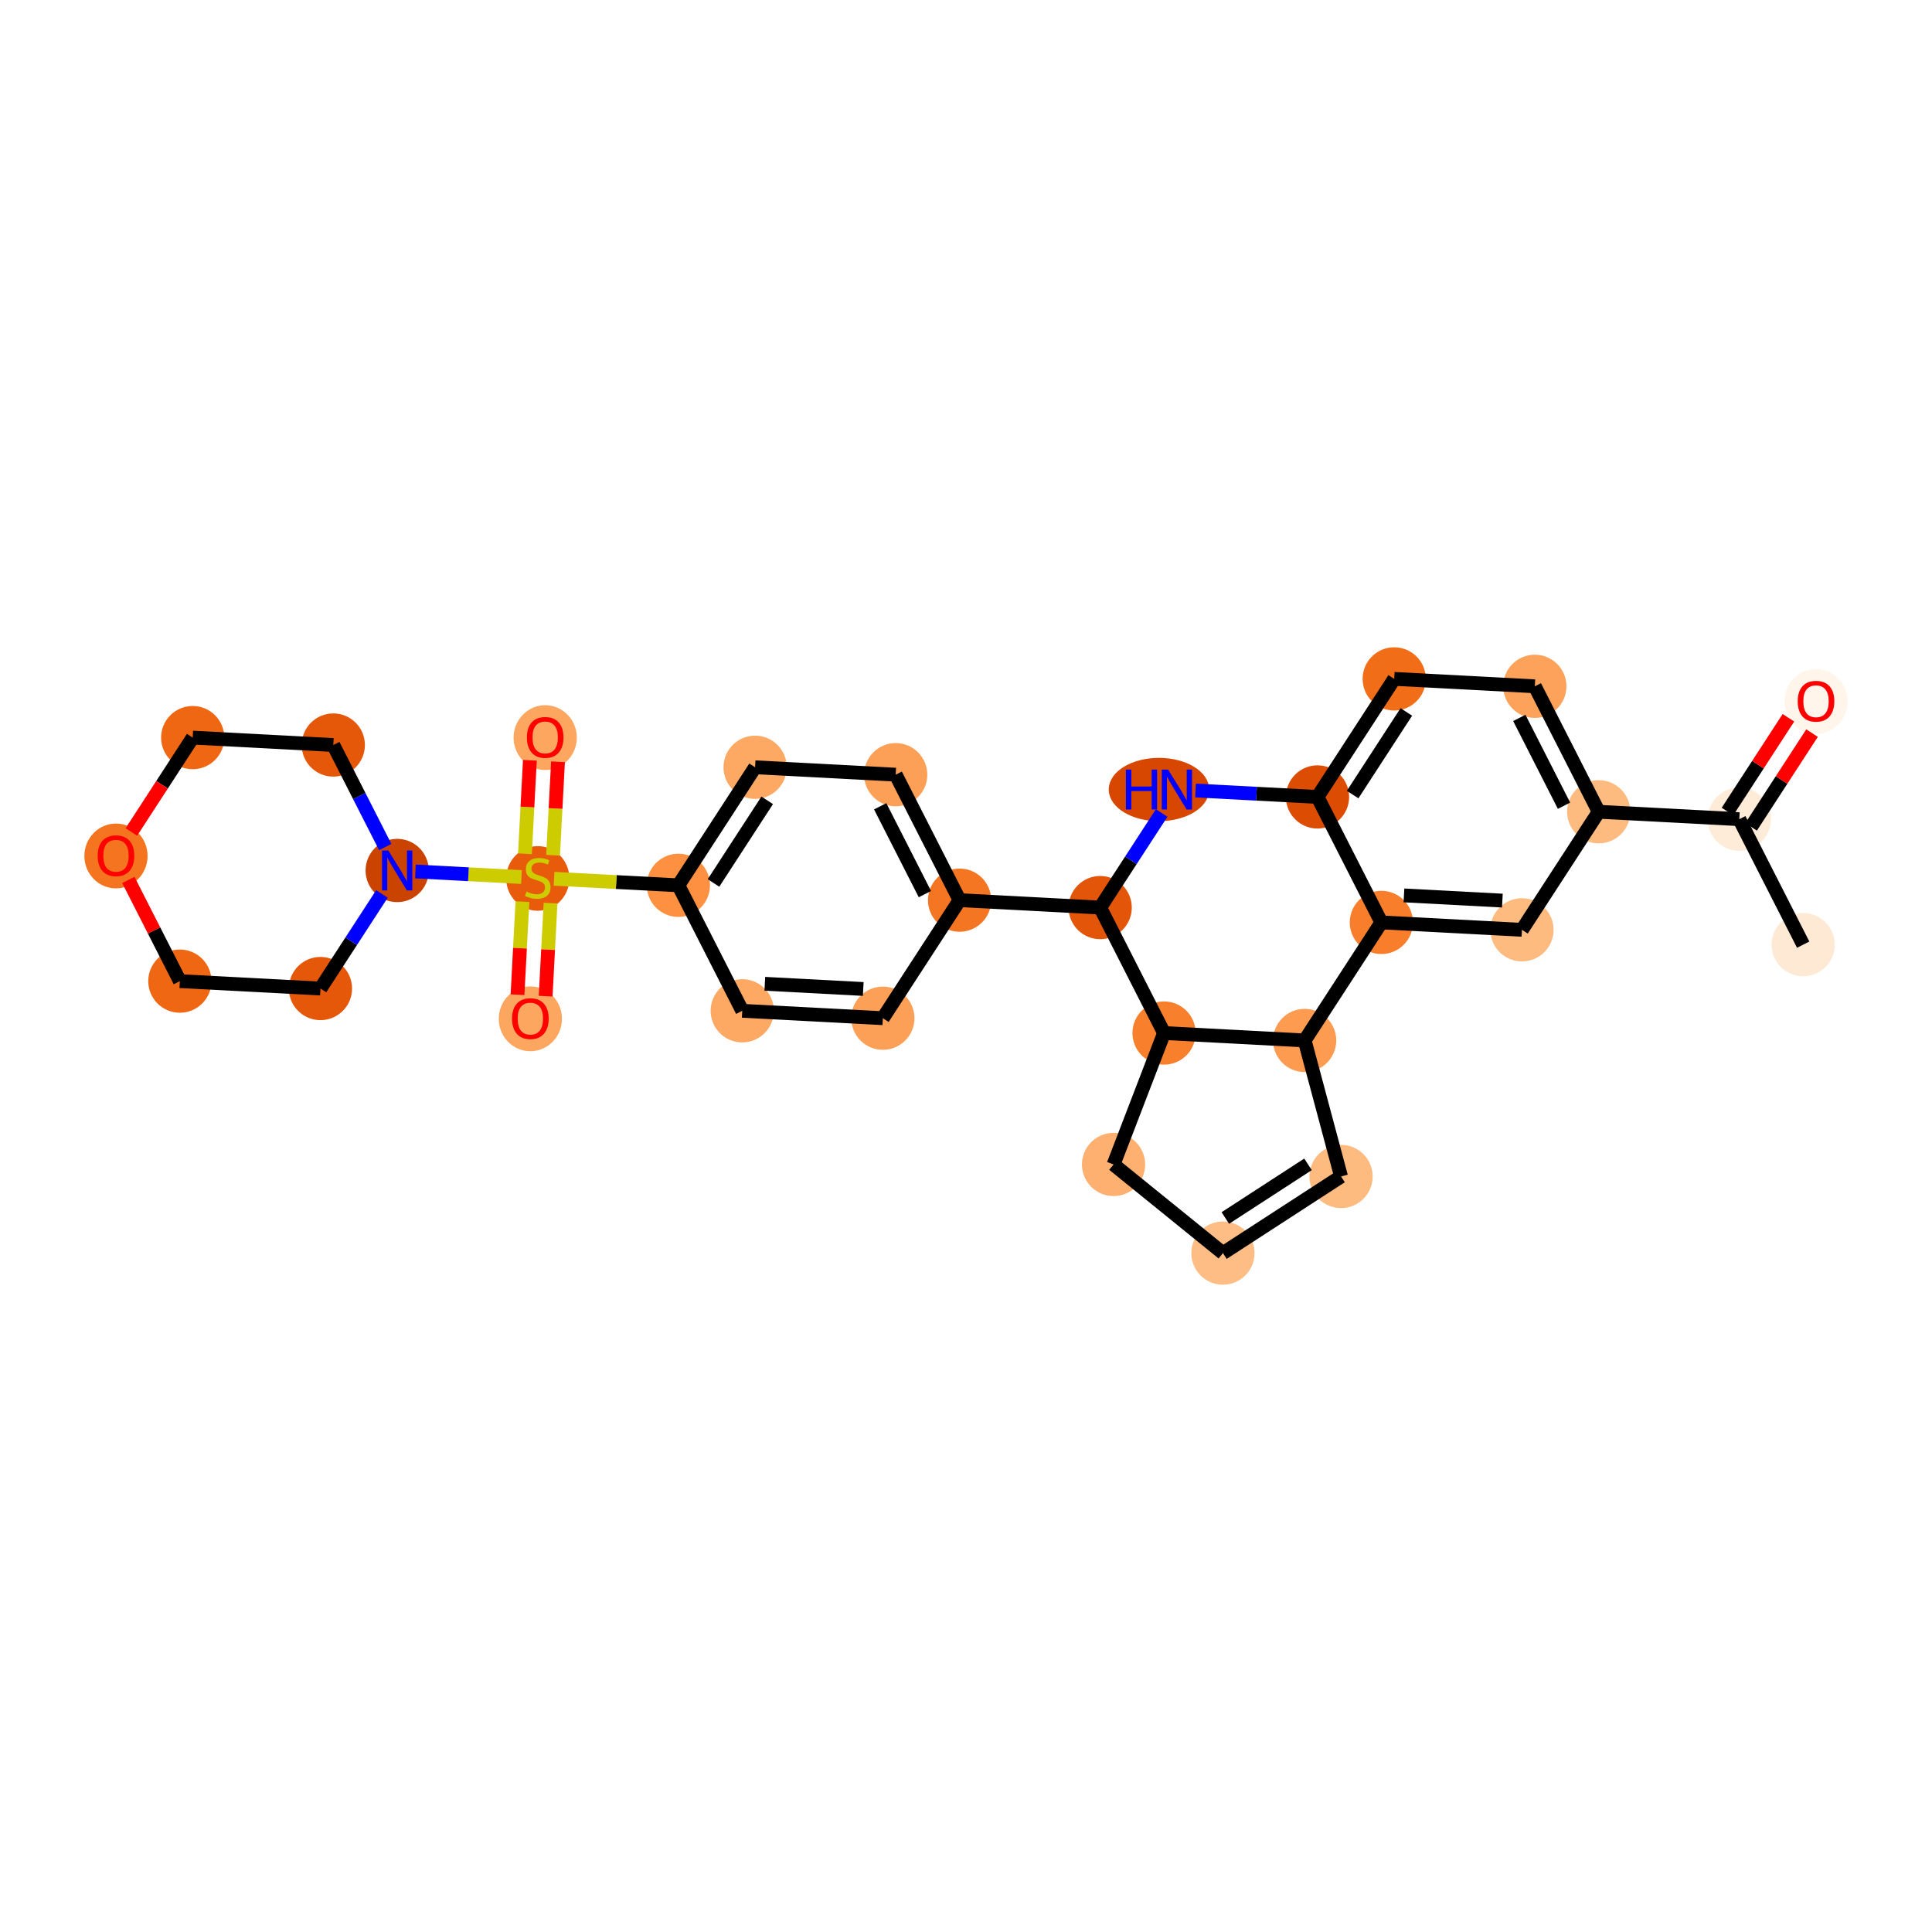 <?xml version='1.0' encoding='iso-8859-1'?>
<svg version='1.1' baseProfile='full'
              xmlns='http://www.w3.org/2000/svg'
                      xmlns:rdkit='http://www.rdkit.org/xml'
                      xmlns:xlink='http://www.w3.org/1999/xlink'
                  xml:space='preserve'
width='280px' height='280px' viewBox='0 0 280 280'>
<!-- END OF HEADER -->
<rect style='opacity:1.0;fill:#FFFFFF;stroke:none' width='280' height='280' x='0' y='0'> </rect>
<ellipse cx='261.33' cy='136.907' rx='4.081' ry='4.081'  style='fill:#FEE9D4;fill-rule:evenodd;stroke:#FEE9D4;stroke-width:1.0px;stroke-linecap:butt;stroke-linejoin:miter;stroke-opacity:1' />
<ellipse cx='252.072' cy='118.723' rx='4.081' ry='4.081'  style='fill:#FEEBD8;fill-rule:evenodd;stroke:#FEEBD8;stroke-width:1.0px;stroke-linecap:butt;stroke-linejoin:miter;stroke-opacity:1' />
<ellipse cx='263.192' cy='101.659' rx='4.081' ry='4.196'  style='fill:#FFF5EB;fill-rule:evenodd;stroke:#FFF5EB;stroke-width:1.0px;stroke-linecap:butt;stroke-linejoin:miter;stroke-opacity:1' />
<ellipse cx='231.696' cy='117.648' rx='4.081' ry='4.081'  style='fill:#FDBB80;fill-rule:evenodd;stroke:#FDBB80;stroke-width:1.0px;stroke-linecap:butt;stroke-linejoin:miter;stroke-opacity:1' />
<ellipse cx='222.438' cy='99.464' rx='4.081' ry='4.081'  style='fill:#FDA25A;fill-rule:evenodd;stroke:#FDA25A;stroke-width:1.0px;stroke-linecap:butt;stroke-linejoin:miter;stroke-opacity:1' />
<ellipse cx='202.061' cy='98.389' rx='4.081' ry='4.081'  style='fill:#F26D18;fill-rule:evenodd;stroke:#F26D18;stroke-width:1.0px;stroke-linecap:butt;stroke-linejoin:miter;stroke-opacity:1' />
<ellipse cx='190.942' cy='115.498' rx='4.081' ry='4.081'  style='fill:#DC4C03;fill-rule:evenodd;stroke:#DC4C03;stroke-width:1.0px;stroke-linecap:butt;stroke-linejoin:miter;stroke-opacity:1' />
<ellipse cx='200.199' cy='133.683' rx='4.081' ry='4.081'  style='fill:#F87E2B;fill-rule:evenodd;stroke:#F87E2B;stroke-width:1.0px;stroke-linecap:butt;stroke-linejoin:miter;stroke-opacity:1' />
<ellipse cx='220.576' cy='134.757' rx='4.081' ry='4.081'  style='fill:#FDBB80;fill-rule:evenodd;stroke:#FDBB80;stroke-width:1.0px;stroke-linecap:butt;stroke-linejoin:miter;stroke-opacity:1' />
<ellipse cx='189.08' cy='150.792' rx='4.081' ry='4.081'  style='fill:#FD9C51;fill-rule:evenodd;stroke:#FD9C51;stroke-width:1.0px;stroke-linecap:butt;stroke-linejoin:miter;stroke-opacity:1' />
<ellipse cx='194.355' cy='170.504' rx='4.081' ry='4.081'  style='fill:#FDBB80;fill-rule:evenodd;stroke:#FDBB80;stroke-width:1.0px;stroke-linecap:butt;stroke-linejoin:miter;stroke-opacity:1' />
<ellipse cx='177.238' cy='181.611' rx='4.081' ry='4.081'  style='fill:#FDBD84;fill-rule:evenodd;stroke:#FDBD84;stroke-width:1.0px;stroke-linecap:butt;stroke-linejoin:miter;stroke-opacity:1' />
<ellipse cx='161.384' cy='168.764' rx='4.081' ry='4.081'  style='fill:#FDB06F;fill-rule:evenodd;stroke:#FDB06F;stroke-width:1.0px;stroke-linecap:butt;stroke-linejoin:miter;stroke-opacity:1' />
<ellipse cx='168.703' cy='149.717' rx='4.081' ry='4.081'  style='fill:#F8802D;fill-rule:evenodd;stroke:#F8802D;stroke-width:1.0px;stroke-linecap:butt;stroke-linejoin:miter;stroke-opacity:1' />
<ellipse cx='159.446' cy='131.533' rx='4.081' ry='4.081'  style='fill:#E35609;fill-rule:evenodd;stroke:#E35609;stroke-width:1.0px;stroke-linecap:butt;stroke-linejoin:miter;stroke-opacity:1' />
<ellipse cx='139.069' cy='130.458' rx='4.081' ry='4.081'  style='fill:#F57622;fill-rule:evenodd;stroke:#F57622;stroke-width:1.0px;stroke-linecap:butt;stroke-linejoin:miter;stroke-opacity:1' />
<ellipse cx='129.812' cy='112.273' rx='4.081' ry='4.081'  style='fill:#FDA057;fill-rule:evenodd;stroke:#FDA057;stroke-width:1.0px;stroke-linecap:butt;stroke-linejoin:miter;stroke-opacity:1' />
<ellipse cx='109.435' cy='111.199' rx='4.081' ry='4.081'  style='fill:#FDA863;fill-rule:evenodd;stroke:#FDA863;stroke-width:1.0px;stroke-linecap:butt;stroke-linejoin:miter;stroke-opacity:1' />
<ellipse cx='98.316' cy='128.308' rx='4.081' ry='4.081'  style='fill:#FD9041;fill-rule:evenodd;stroke:#FD9041;stroke-width:1.0px;stroke-linecap:butt;stroke-linejoin:miter;stroke-opacity:1' />
<ellipse cx='77.939' cy='127.311' rx='4.081' ry='4.184'  style='fill:#E75B0B;fill-rule:evenodd;stroke:#E75B0B;stroke-width:1.0px;stroke-linecap:butt;stroke-linejoin:miter;stroke-opacity:1' />
<ellipse cx='79.014' cy='106.901' rx='4.081' ry='4.196'  style='fill:#FDA660;fill-rule:evenodd;stroke:#FDA660;stroke-width:1.0px;stroke-linecap:butt;stroke-linejoin:miter;stroke-opacity:1' />
<ellipse cx='76.864' cy='147.655' rx='4.081' ry='4.196'  style='fill:#FDA660;fill-rule:evenodd;stroke:#FDA660;stroke-width:1.0px;stroke-linecap:butt;stroke-linejoin:miter;stroke-opacity:1' />
<ellipse cx='57.562' cy='126.158' rx='4.081' ry='4.086'  style='fill:#CB4301;fill-rule:evenodd;stroke:#CB4301;stroke-width:1.0px;stroke-linecap:butt;stroke-linejoin:miter;stroke-opacity:1' />
<ellipse cx='48.304' cy='107.974' rx='4.081' ry='4.081'  style='fill:#E5580A;fill-rule:evenodd;stroke:#E5580A;stroke-width:1.0px;stroke-linecap:butt;stroke-linejoin:miter;stroke-opacity:1' />
<ellipse cx='27.928' cy='106.899' rx='4.081' ry='4.081'  style='fill:#EF6712;fill-rule:evenodd;stroke:#EF6712;stroke-width:1.0px;stroke-linecap:butt;stroke-linejoin:miter;stroke-opacity:1' />
<ellipse cx='16.808' cy='124.053' rx='4.081' ry='4.196'  style='fill:#F47420;fill-rule:evenodd;stroke:#F47420;stroke-width:1.0px;stroke-linecap:butt;stroke-linejoin:miter;stroke-opacity:1' />
<ellipse cx='26.066' cy='142.193' rx='4.081' ry='4.081'  style='fill:#EF6712;fill-rule:evenodd;stroke:#EF6712;stroke-width:1.0px;stroke-linecap:butt;stroke-linejoin:miter;stroke-opacity:1' />
<ellipse cx='46.443' cy='143.267' rx='4.081' ry='4.081'  style='fill:#E5580A;fill-rule:evenodd;stroke:#E5580A;stroke-width:1.0px;stroke-linecap:butt;stroke-linejoin:miter;stroke-opacity:1' />
<ellipse cx='107.573' cy='146.492' rx='4.081' ry='4.081'  style='fill:#FDA863;fill-rule:evenodd;stroke:#FDA863;stroke-width:1.0px;stroke-linecap:butt;stroke-linejoin:miter;stroke-opacity:1' />
<ellipse cx='127.95' cy='147.567' rx='4.081' ry='4.081'  style='fill:#FDA057;fill-rule:evenodd;stroke:#FDA057;stroke-width:1.0px;stroke-linecap:butt;stroke-linejoin:miter;stroke-opacity:1' />
<ellipse cx='167.966' cy='114.423' rx='6.776' ry='4.086'  style='fill:#D74701;fill-rule:evenodd;stroke:#D74701;stroke-width:1.0px;stroke-linecap:butt;stroke-linejoin:miter;stroke-opacity:1' />
<path class='bond-0 atom-0 atom-1' d='M 261.33,136.907 L 252.072,118.723' style='fill:none;fill-rule:evenodd;stroke:#000000;stroke-width:2.0px;stroke-linecap:butt;stroke-linejoin:miter;stroke-opacity:1' />
<path class='bond-1 atom-1 atom-2' d='M 253.783,119.835 L 258.199,113.041' style='fill:none;fill-rule:evenodd;stroke:#000000;stroke-width:2.0px;stroke-linecap:butt;stroke-linejoin:miter;stroke-opacity:1' />
<path class='bond-1 atom-1 atom-2' d='M 258.199,113.041 L 262.614,106.248' style='fill:none;fill-rule:evenodd;stroke:#FF0000;stroke-width:2.0px;stroke-linecap:butt;stroke-linejoin:miter;stroke-opacity:1' />
<path class='bond-1 atom-1 atom-2' d='M 250.361,117.611 L 254.777,110.817' style='fill:none;fill-rule:evenodd;stroke:#000000;stroke-width:2.0px;stroke-linecap:butt;stroke-linejoin:miter;stroke-opacity:1' />
<path class='bond-1 atom-1 atom-2' d='M 254.777,110.817 L 259.192,104.024' style='fill:none;fill-rule:evenodd;stroke:#FF0000;stroke-width:2.0px;stroke-linecap:butt;stroke-linejoin:miter;stroke-opacity:1' />
<path class='bond-2 atom-1 atom-3' d='M 252.072,118.723 L 231.696,117.648' style='fill:none;fill-rule:evenodd;stroke:#000000;stroke-width:2.0px;stroke-linecap:butt;stroke-linejoin:miter;stroke-opacity:1' />
<path class='bond-3 atom-3 atom-4' d='M 231.696,117.648 L 222.438,99.464' style='fill:none;fill-rule:evenodd;stroke:#000000;stroke-width:2.0px;stroke-linecap:butt;stroke-linejoin:miter;stroke-opacity:1' />
<path class='bond-3 atom-3 atom-4' d='M 226.67,116.772 L 220.19,104.043' style='fill:none;fill-rule:evenodd;stroke:#000000;stroke-width:2.0px;stroke-linecap:butt;stroke-linejoin:miter;stroke-opacity:1' />
<path class='bond-30 atom-8 atom-3' d='M 220.576,134.757 L 231.696,117.648' style='fill:none;fill-rule:evenodd;stroke:#000000;stroke-width:2.0px;stroke-linecap:butt;stroke-linejoin:miter;stroke-opacity:1' />
<path class='bond-4 atom-4 atom-5' d='M 222.438,99.464 L 202.061,98.389' style='fill:none;fill-rule:evenodd;stroke:#000000;stroke-width:2.0px;stroke-linecap:butt;stroke-linejoin:miter;stroke-opacity:1' />
<path class='bond-5 atom-5 atom-6' d='M 202.061,98.389 L 190.942,115.498' style='fill:none;fill-rule:evenodd;stroke:#000000;stroke-width:2.0px;stroke-linecap:butt;stroke-linejoin:miter;stroke-opacity:1' />
<path class='bond-5 atom-5 atom-6' d='M 203.815,103.179 L 196.032,115.156' style='fill:none;fill-rule:evenodd;stroke:#000000;stroke-width:2.0px;stroke-linecap:butt;stroke-linejoin:miter;stroke-opacity:1' />
<path class='bond-6 atom-6 atom-7' d='M 190.942,115.498 L 200.199,133.683' style='fill:none;fill-rule:evenodd;stroke:#000000;stroke-width:2.0px;stroke-linecap:butt;stroke-linejoin:miter;stroke-opacity:1' />
<path class='bond-33 atom-30 atom-6' d='M 173.267,114.566 L 182.104,115.032' style='fill:none;fill-rule:evenodd;stroke:#0000FF;stroke-width:2.0px;stroke-linecap:butt;stroke-linejoin:miter;stroke-opacity:1' />
<path class='bond-33 atom-30 atom-6' d='M 182.104,115.032 L 190.942,115.498' style='fill:none;fill-rule:evenodd;stroke:#000000;stroke-width:2.0px;stroke-linecap:butt;stroke-linejoin:miter;stroke-opacity:1' />
<path class='bond-7 atom-7 atom-8' d='M 200.199,133.683 L 220.576,134.757' style='fill:none;fill-rule:evenodd;stroke:#000000;stroke-width:2.0px;stroke-linecap:butt;stroke-linejoin:miter;stroke-opacity:1' />
<path class='bond-7 atom-7 atom-8' d='M 203.471,129.768 L 217.735,130.521' style='fill:none;fill-rule:evenodd;stroke:#000000;stroke-width:2.0px;stroke-linecap:butt;stroke-linejoin:miter;stroke-opacity:1' />
<path class='bond-8 atom-7 atom-9' d='M 200.199,133.683 L 189.08,150.792' style='fill:none;fill-rule:evenodd;stroke:#000000;stroke-width:2.0px;stroke-linecap:butt;stroke-linejoin:miter;stroke-opacity:1' />
<path class='bond-9 atom-9 atom-10' d='M 189.08,150.792 L 194.355,170.504' style='fill:none;fill-rule:evenodd;stroke:#000000;stroke-width:2.0px;stroke-linecap:butt;stroke-linejoin:miter;stroke-opacity:1' />
<path class='bond-31 atom-13 atom-9' d='M 168.703,149.717 L 189.08,150.792' style='fill:none;fill-rule:evenodd;stroke:#000000;stroke-width:2.0px;stroke-linecap:butt;stroke-linejoin:miter;stroke-opacity:1' />
<path class='bond-10 atom-10 atom-11' d='M 194.355,170.504 L 177.238,181.611' style='fill:none;fill-rule:evenodd;stroke:#000000;stroke-width:2.0px;stroke-linecap:butt;stroke-linejoin:miter;stroke-opacity:1' />
<path class='bond-10 atom-10 atom-11' d='M 189.566,168.746 L 177.584,176.522' style='fill:none;fill-rule:evenodd;stroke:#000000;stroke-width:2.0px;stroke-linecap:butt;stroke-linejoin:miter;stroke-opacity:1' />
<path class='bond-11 atom-11 atom-12' d='M 177.238,181.611 L 161.384,168.764' style='fill:none;fill-rule:evenodd;stroke:#000000;stroke-width:2.0px;stroke-linecap:butt;stroke-linejoin:miter;stroke-opacity:1' />
<path class='bond-12 atom-12 atom-13' d='M 161.384,168.764 L 168.703,149.717' style='fill:none;fill-rule:evenodd;stroke:#000000;stroke-width:2.0px;stroke-linecap:butt;stroke-linejoin:miter;stroke-opacity:1' />
<path class='bond-13 atom-13 atom-14' d='M 168.703,149.717 L 159.446,131.533' style='fill:none;fill-rule:evenodd;stroke:#000000;stroke-width:2.0px;stroke-linecap:butt;stroke-linejoin:miter;stroke-opacity:1' />
<path class='bond-14 atom-14 atom-15' d='M 159.446,131.533 L 139.069,130.458' style='fill:none;fill-rule:evenodd;stroke:#000000;stroke-width:2.0px;stroke-linecap:butt;stroke-linejoin:miter;stroke-opacity:1' />
<path class='bond-29 atom-14 atom-30' d='M 159.446,131.533 L 163.901,124.678' style='fill:none;fill-rule:evenodd;stroke:#000000;stroke-width:2.0px;stroke-linecap:butt;stroke-linejoin:miter;stroke-opacity:1' />
<path class='bond-29 atom-14 atom-30' d='M 163.901,124.678 L 168.356,117.823' style='fill:none;fill-rule:evenodd;stroke:#0000FF;stroke-width:2.0px;stroke-linecap:butt;stroke-linejoin:miter;stroke-opacity:1' />
<path class='bond-15 atom-15 atom-16' d='M 139.069,130.458 L 129.812,112.273' style='fill:none;fill-rule:evenodd;stroke:#000000;stroke-width:2.0px;stroke-linecap:butt;stroke-linejoin:miter;stroke-opacity:1' />
<path class='bond-15 atom-15 atom-16' d='M 134.044,129.582 L 127.563,116.853' style='fill:none;fill-rule:evenodd;stroke:#000000;stroke-width:2.0px;stroke-linecap:butt;stroke-linejoin:miter;stroke-opacity:1' />
<path class='bond-32 atom-29 atom-15' d='M 127.95,147.567 L 139.069,130.458' style='fill:none;fill-rule:evenodd;stroke:#000000;stroke-width:2.0px;stroke-linecap:butt;stroke-linejoin:miter;stroke-opacity:1' />
<path class='bond-16 atom-16 atom-17' d='M 129.812,112.273 L 109.435,111.199' style='fill:none;fill-rule:evenodd;stroke:#000000;stroke-width:2.0px;stroke-linecap:butt;stroke-linejoin:miter;stroke-opacity:1' />
<path class='bond-17 atom-17 atom-18' d='M 109.435,111.199 L 98.316,128.308' style='fill:none;fill-rule:evenodd;stroke:#000000;stroke-width:2.0px;stroke-linecap:butt;stroke-linejoin:miter;stroke-opacity:1' />
<path class='bond-17 atom-17 atom-18' d='M 111.189,115.989 L 103.405,127.965' style='fill:none;fill-rule:evenodd;stroke:#000000;stroke-width:2.0px;stroke-linecap:butt;stroke-linejoin:miter;stroke-opacity:1' />
<path class='bond-18 atom-18 atom-19' d='M 98.316,128.308 L 89.308,127.833' style='fill:none;fill-rule:evenodd;stroke:#000000;stroke-width:2.0px;stroke-linecap:butt;stroke-linejoin:miter;stroke-opacity:1' />
<path class='bond-18 atom-18 atom-19' d='M 89.308,127.833 L 80.302,127.358' style='fill:none;fill-rule:evenodd;stroke:#CCCC00;stroke-width:2.0px;stroke-linecap:butt;stroke-linejoin:miter;stroke-opacity:1' />
<path class='bond-27 atom-18 atom-28' d='M 98.316,128.308 L 107.573,146.492' style='fill:none;fill-rule:evenodd;stroke:#000000;stroke-width:2.0px;stroke-linecap:butt;stroke-linejoin:miter;stroke-opacity:1' />
<path class='bond-19 atom-19 atom-20' d='M 80.155,123.949 L 80.513,117.175' style='fill:none;fill-rule:evenodd;stroke:#CCCC00;stroke-width:2.0px;stroke-linecap:butt;stroke-linejoin:miter;stroke-opacity:1' />
<path class='bond-19 atom-19 atom-20' d='M 80.513,117.175 L 80.87,110.401' style='fill:none;fill-rule:evenodd;stroke:#FF0000;stroke-width:2.0px;stroke-linecap:butt;stroke-linejoin:miter;stroke-opacity:1' />
<path class='bond-19 atom-19 atom-20' d='M 76.08,123.734 L 76.437,116.96' style='fill:none;fill-rule:evenodd;stroke:#CCCC00;stroke-width:2.0px;stroke-linecap:butt;stroke-linejoin:miter;stroke-opacity:1' />
<path class='bond-19 atom-19 atom-20' d='M 76.437,116.96 L 76.795,110.186' style='fill:none;fill-rule:evenodd;stroke:#FF0000;stroke-width:2.0px;stroke-linecap:butt;stroke-linejoin:miter;stroke-opacity:1' />
<path class='bond-20 atom-19 atom-21' d='M 75.714,130.672 L 75.358,137.415' style='fill:none;fill-rule:evenodd;stroke:#CCCC00;stroke-width:2.0px;stroke-linecap:butt;stroke-linejoin:miter;stroke-opacity:1' />
<path class='bond-20 atom-19 atom-21' d='M 75.358,137.415 L 75.002,144.159' style='fill:none;fill-rule:evenodd;stroke:#FF0000;stroke-width:2.0px;stroke-linecap:butt;stroke-linejoin:miter;stroke-opacity:1' />
<path class='bond-20 atom-19 atom-21' d='M 79.789,130.887 L 79.434,137.63' style='fill:none;fill-rule:evenodd;stroke:#CCCC00;stroke-width:2.0px;stroke-linecap:butt;stroke-linejoin:miter;stroke-opacity:1' />
<path class='bond-20 atom-19 atom-21' d='M 79.434,137.63 L 79.078,144.374' style='fill:none;fill-rule:evenodd;stroke:#FF0000;stroke-width:2.0px;stroke-linecap:butt;stroke-linejoin:miter;stroke-opacity:1' />
<path class='bond-21 atom-19 atom-22' d='M 75.576,127.108 L 67.89,126.703' style='fill:none;fill-rule:evenodd;stroke:#CCCC00;stroke-width:2.0px;stroke-linecap:butt;stroke-linejoin:miter;stroke-opacity:1' />
<path class='bond-21 atom-19 atom-22' d='M 67.89,126.703 L 60.204,126.297' style='fill:none;fill-rule:evenodd;stroke:#0000FF;stroke-width:2.0px;stroke-linecap:butt;stroke-linejoin:miter;stroke-opacity:1' />
<path class='bond-22 atom-22 atom-23' d='M 55.831,122.759 L 52.068,115.366' style='fill:none;fill-rule:evenodd;stroke:#0000FF;stroke-width:2.0px;stroke-linecap:butt;stroke-linejoin:miter;stroke-opacity:1' />
<path class='bond-22 atom-22 atom-23' d='M 52.068,115.366 L 48.304,107.974' style='fill:none;fill-rule:evenodd;stroke:#000000;stroke-width:2.0px;stroke-linecap:butt;stroke-linejoin:miter;stroke-opacity:1' />
<path class='bond-34 atom-27 atom-22' d='M 46.443,143.267 L 50.898,136.412' style='fill:none;fill-rule:evenodd;stroke:#000000;stroke-width:2.0px;stroke-linecap:butt;stroke-linejoin:miter;stroke-opacity:1' />
<path class='bond-34 atom-27 atom-22' d='M 50.898,136.412 L 55.353,129.558' style='fill:none;fill-rule:evenodd;stroke:#0000FF;stroke-width:2.0px;stroke-linecap:butt;stroke-linejoin:miter;stroke-opacity:1' />
<path class='bond-23 atom-23 atom-24' d='M 48.304,107.974 L 27.928,106.899' style='fill:none;fill-rule:evenodd;stroke:#000000;stroke-width:2.0px;stroke-linecap:butt;stroke-linejoin:miter;stroke-opacity:1' />
<path class='bond-24 atom-24 atom-25' d='M 27.928,106.899 L 23.483,113.737' style='fill:none;fill-rule:evenodd;stroke:#000000;stroke-width:2.0px;stroke-linecap:butt;stroke-linejoin:miter;stroke-opacity:1' />
<path class='bond-24 atom-24 atom-25' d='M 23.483,113.737 L 19.039,120.576' style='fill:none;fill-rule:evenodd;stroke:#FF0000;stroke-width:2.0px;stroke-linecap:butt;stroke-linejoin:miter;stroke-opacity:1' />
<path class='bond-25 atom-25 atom-26' d='M 18.601,127.53 L 22.334,134.861' style='fill:none;fill-rule:evenodd;stroke:#FF0000;stroke-width:2.0px;stroke-linecap:butt;stroke-linejoin:miter;stroke-opacity:1' />
<path class='bond-25 atom-25 atom-26' d='M 22.334,134.861 L 26.066,142.193' style='fill:none;fill-rule:evenodd;stroke:#000000;stroke-width:2.0px;stroke-linecap:butt;stroke-linejoin:miter;stroke-opacity:1' />
<path class='bond-26 atom-26 atom-27' d='M 26.066,142.193 L 46.443,143.267' style='fill:none;fill-rule:evenodd;stroke:#000000;stroke-width:2.0px;stroke-linecap:butt;stroke-linejoin:miter;stroke-opacity:1' />
<path class='bond-28 atom-28 atom-29' d='M 107.573,146.492 L 127.95,147.567' style='fill:none;fill-rule:evenodd;stroke:#000000;stroke-width:2.0px;stroke-linecap:butt;stroke-linejoin:miter;stroke-opacity:1' />
<path class='bond-28 atom-28 atom-29' d='M 110.844,142.578 L 125.108,143.331' style='fill:none;fill-rule:evenodd;stroke:#000000;stroke-width:2.0px;stroke-linecap:butt;stroke-linejoin:miter;stroke-opacity:1' />
<path  class='atom-2' d='M 260.539 101.63
Q 260.539 100.242, 261.225 99.467
Q 261.91 98.692, 263.192 98.692
Q 264.473 98.692, 265.159 99.467
Q 265.844 100.242, 265.844 101.63
Q 265.844 103.034, 265.151 103.834
Q 264.457 104.625, 263.192 104.625
Q 261.918 104.625, 261.225 103.834
Q 260.539 103.042, 260.539 101.63
M 263.192 103.972
Q 264.073 103.972, 264.547 103.385
Q 265.028 102.789, 265.028 101.63
Q 265.028 100.495, 264.547 99.924
Q 264.073 99.345, 263.192 99.345
Q 262.31 99.345, 261.829 99.916
Q 261.355 100.487, 261.355 101.63
Q 261.355 102.797, 261.829 103.385
Q 262.31 103.972, 263.192 103.972
' fill='#FF0000'/>
<path  class='atom-19' d='M 76.306 129.216
Q 76.372 129.241, 76.641 129.355
Q 76.91 129.469, 77.204 129.543
Q 77.506 129.608, 77.8 129.608
Q 78.347 129.608, 78.665 129.347
Q 78.983 129.078, 78.983 128.612
Q 78.983 128.294, 78.82 128.098
Q 78.665 127.902, 78.42 127.796
Q 78.175 127.69, 77.767 127.568
Q 77.253 127.413, 76.943 127.266
Q 76.641 127.119, 76.421 126.809
Q 76.208 126.498, 76.208 125.976
Q 76.208 125.25, 76.698 124.801
Q 77.196 124.352, 78.175 124.352
Q 78.845 124.352, 79.604 124.67
L 79.416 125.299
Q 78.722 125.013, 78.2 125.013
Q 77.637 125.013, 77.326 125.25
Q 77.016 125.478, 77.025 125.878
Q 77.025 126.188, 77.18 126.376
Q 77.343 126.564, 77.571 126.67
Q 77.808 126.776, 78.2 126.898
Q 78.722 127.062, 79.032 127.225
Q 79.343 127.388, 79.563 127.723
Q 79.791 128.049, 79.791 128.612
Q 79.791 129.412, 79.253 129.845
Q 78.722 130.269, 77.833 130.269
Q 77.318 130.269, 76.927 130.155
Q 76.543 130.049, 76.086 129.861
L 76.306 129.216
' fill='#CCCC00'/>
<path  class='atom-20' d='M 76.361 106.873
Q 76.361 105.485, 77.047 104.71
Q 77.732 103.934, 79.014 103.934
Q 80.295 103.934, 80.981 104.71
Q 81.666 105.485, 81.666 106.873
Q 81.666 108.276, 80.972 109.076
Q 80.279 109.868, 79.014 109.868
Q 77.74 109.868, 77.047 109.076
Q 76.361 108.285, 76.361 106.873
M 79.014 109.215
Q 79.895 109.215, 80.368 108.627
Q 80.85 108.032, 80.85 106.873
Q 80.85 105.738, 80.368 105.167
Q 79.895 104.587, 79.014 104.587
Q 78.132 104.587, 77.651 105.158
Q 77.177 105.73, 77.177 106.873
Q 77.177 108.04, 77.651 108.627
Q 78.132 109.215, 79.014 109.215
' fill='#FF0000'/>
<path  class='atom-21' d='M 74.211 147.626
Q 74.211 146.239, 74.897 145.463
Q 75.582 144.688, 76.864 144.688
Q 78.145 144.688, 78.831 145.463
Q 79.516 146.239, 79.516 147.626
Q 79.516 149.03, 78.823 149.83
Q 78.129 150.622, 76.864 150.622
Q 75.591 150.622, 74.897 149.83
Q 74.211 149.038, 74.211 147.626
M 76.864 149.969
Q 77.745 149.969, 78.219 149.381
Q 78.7 148.785, 78.7 147.626
Q 78.7 146.492, 78.219 145.92
Q 77.745 145.341, 76.864 145.341
Q 75.982 145.341, 75.501 145.912
Q 75.027 146.483, 75.027 147.626
Q 75.027 148.793, 75.501 149.381
Q 75.982 149.969, 76.864 149.969
' fill='#FF0000'/>
<path  class='atom-22' d='M 56.285 123.269
L 58.178 126.329
Q 58.366 126.631, 58.668 127.178
Q 58.97 127.725, 58.986 127.758
L 58.986 123.269
L 59.753 123.269
L 59.753 129.047
L 58.962 129.047
L 56.929 125.701
Q 56.693 125.309, 56.44 124.86
Q 56.195 124.411, 56.121 124.273
L 56.121 129.047
L 55.37 129.047
L 55.37 123.269
L 56.285 123.269
' fill='#0000FF'/>
<path  class='atom-25' d='M 14.156 124.025
Q 14.156 122.637, 14.841 121.862
Q 15.527 121.086, 16.808 121.086
Q 18.09 121.086, 18.775 121.862
Q 19.461 122.637, 19.461 124.025
Q 19.461 125.428, 18.767 126.228
Q 18.073 127.02, 16.808 127.02
Q 15.535 127.02, 14.841 126.228
Q 14.156 125.437, 14.156 124.025
M 16.808 126.367
Q 17.69 126.367, 18.163 125.779
Q 18.645 125.184, 18.645 124.025
Q 18.645 122.89, 18.163 122.319
Q 17.69 121.739, 16.808 121.739
Q 15.927 121.739, 15.445 122.311
Q 14.972 122.882, 14.972 124.025
Q 14.972 125.192, 15.445 125.779
Q 15.927 126.367, 16.808 126.367
' fill='#FF0000'/>
<path  class='atom-30' d='M 163.174 111.534
L 163.958 111.534
L 163.958 113.991
L 166.913 113.991
L 166.913 111.534
L 167.696 111.534
L 167.696 117.313
L 166.913 117.313
L 166.913 114.644
L 163.958 114.644
L 163.958 117.313
L 163.174 117.313
L 163.174 111.534
' fill='#0000FF'/>
<path  class='atom-30' d='M 169.288 111.534
L 171.181 114.595
Q 171.369 114.897, 171.671 115.444
Q 171.973 115.99, 171.989 116.023
L 171.989 111.534
L 172.757 111.534
L 172.757 117.313
L 171.965 117.313
L 169.933 113.966
Q 169.696 113.574, 169.443 113.126
Q 169.198 112.677, 169.125 112.538
L 169.125 117.313
L 168.374 117.313
L 168.374 111.534
L 169.288 111.534
' fill='#0000FF'/>
</svg>

